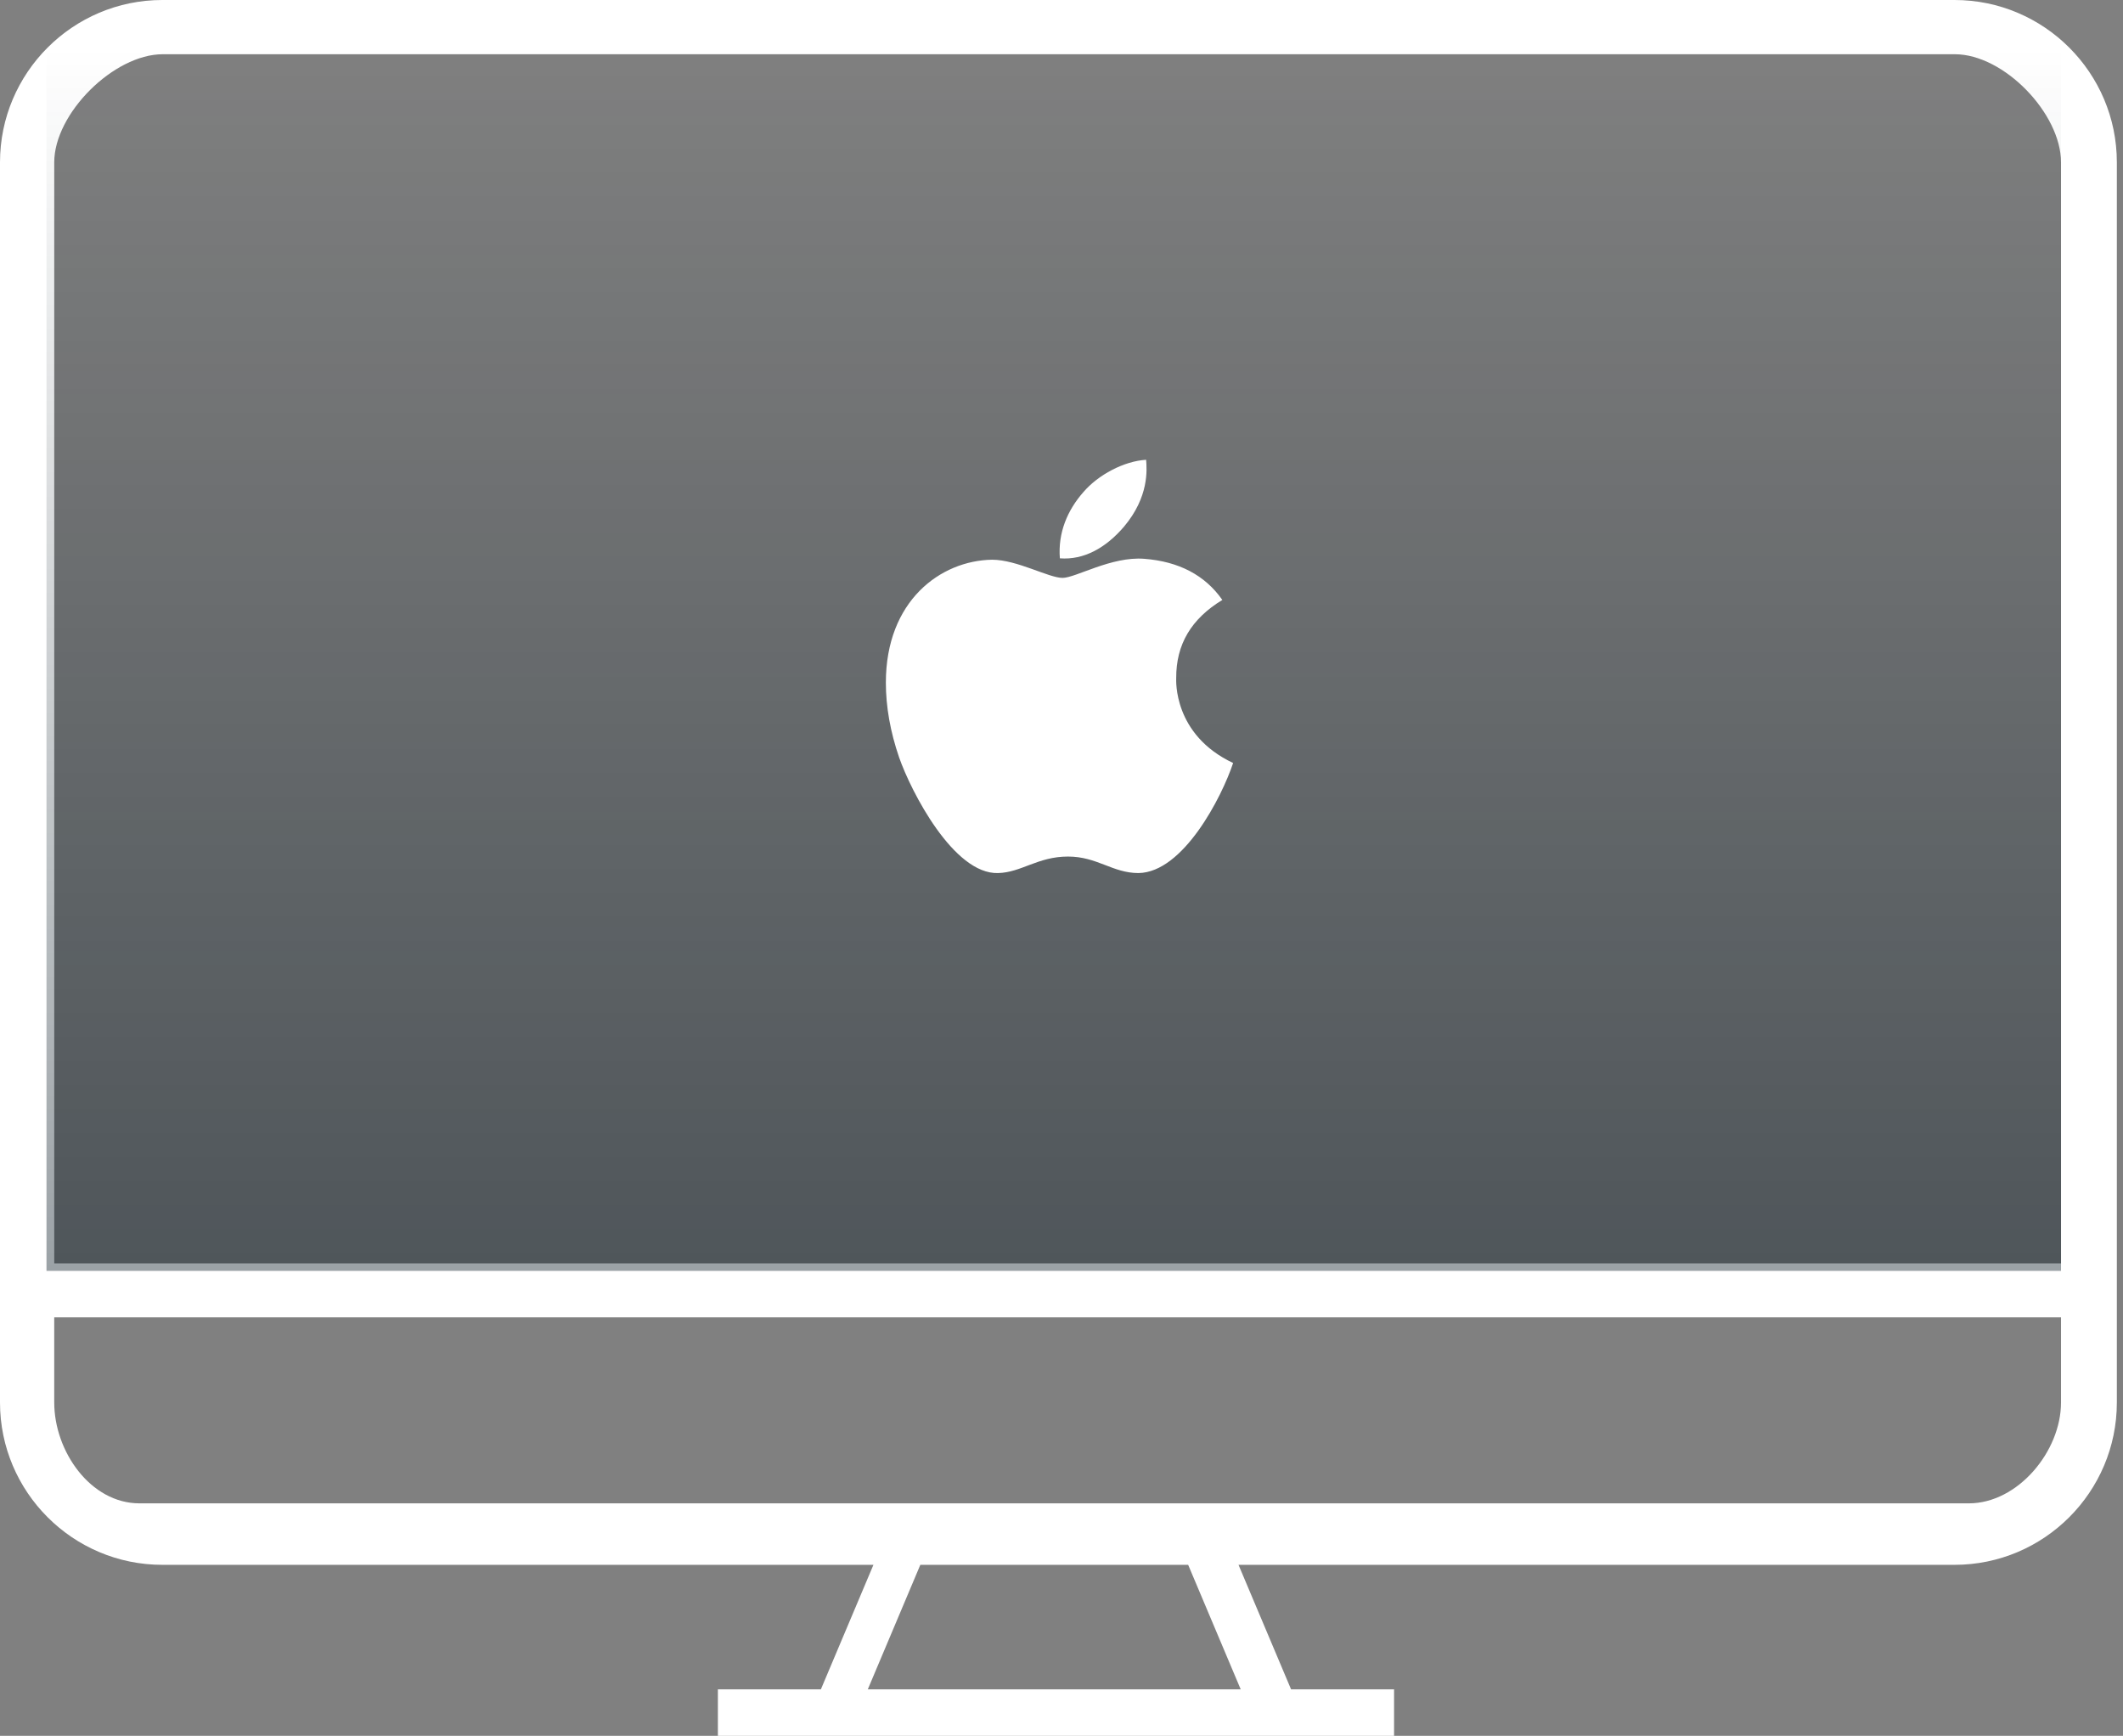 <svg width="137" height="112" viewBox="0 0 137 112" fill="none" xmlns="http://www.w3.org/2000/svg">
<rect x="0" y="0" width="137" height="112" fill="#808080" stroke="none"/>
<path fill-rule="evenodd" clip-rule="evenodd" d="M59.39 100.967L56 109H80.064L76.674 100.967H59.39ZM79.923 100.967L83.314 109H89.961V112H83.314H52.973H46.326V109H52.973L56.364 100.967H10.475C4.699 100.967 0 96.267 0 90.492V10.475C0 4.699 4.699 0 10.475 0H126.128C131.904 0 136.603 4.699 136.603 10.475V90.492C136.603 96.267 131.904 100.967 126.128 100.967H79.923ZM126.154 3.5H10.5C7.344 3.5 3.5 7.318 3.5 10.475V81.516H133V10.475C133 7.318 129.31 3.5 126.154 3.5ZM9 97H127.054C130.21 97 133 93.648 133 90.492V85H3.5V90.492C3.5 93.648 5.844 97 9 97Z" fill="white"/>
<rect x="3" y="3" width="130" height="79" fill="url(#paint0_linear)"/>
<path d="M75.902 43.758C75.89 41.574 76.878 39.925 78.879 38.71C77.76 37.108 76.069 36.227 73.836 36.055C71.723 35.888 69.413 37.287 68.567 37.287C67.674 37.287 65.626 36.114 64.019 36.114C60.697 36.168 57.166 38.764 57.166 44.044C57.166 45.604 57.452 47.215 58.024 48.879C58.786 51.063 61.536 56.422 64.406 56.332C65.906 56.297 66.966 55.267 68.919 55.267C70.812 55.267 71.794 56.332 73.467 56.332C76.361 56.291 78.849 51.421 79.575 49.23C75.694 47.402 75.902 43.872 75.902 43.758ZM72.532 33.983C74.158 32.054 74.009 30.298 73.961 29.667C72.526 29.75 70.865 30.643 69.919 31.744C68.877 32.923 68.264 34.382 68.395 36.025C69.949 36.144 71.365 35.346 72.532 33.983Z" fill="white"/>
<defs>
<linearGradient id="paint0_linear" x1="68" y1="3" x2="68" y2="82" gradientUnits="userSpaceOnUse">
<stop stop-color="#051621" stop-opacity="0"/>
<stop offset="1" stop-color="#051621" stop-opacity="0.4"/>
</linearGradient>
</defs>
</svg>
